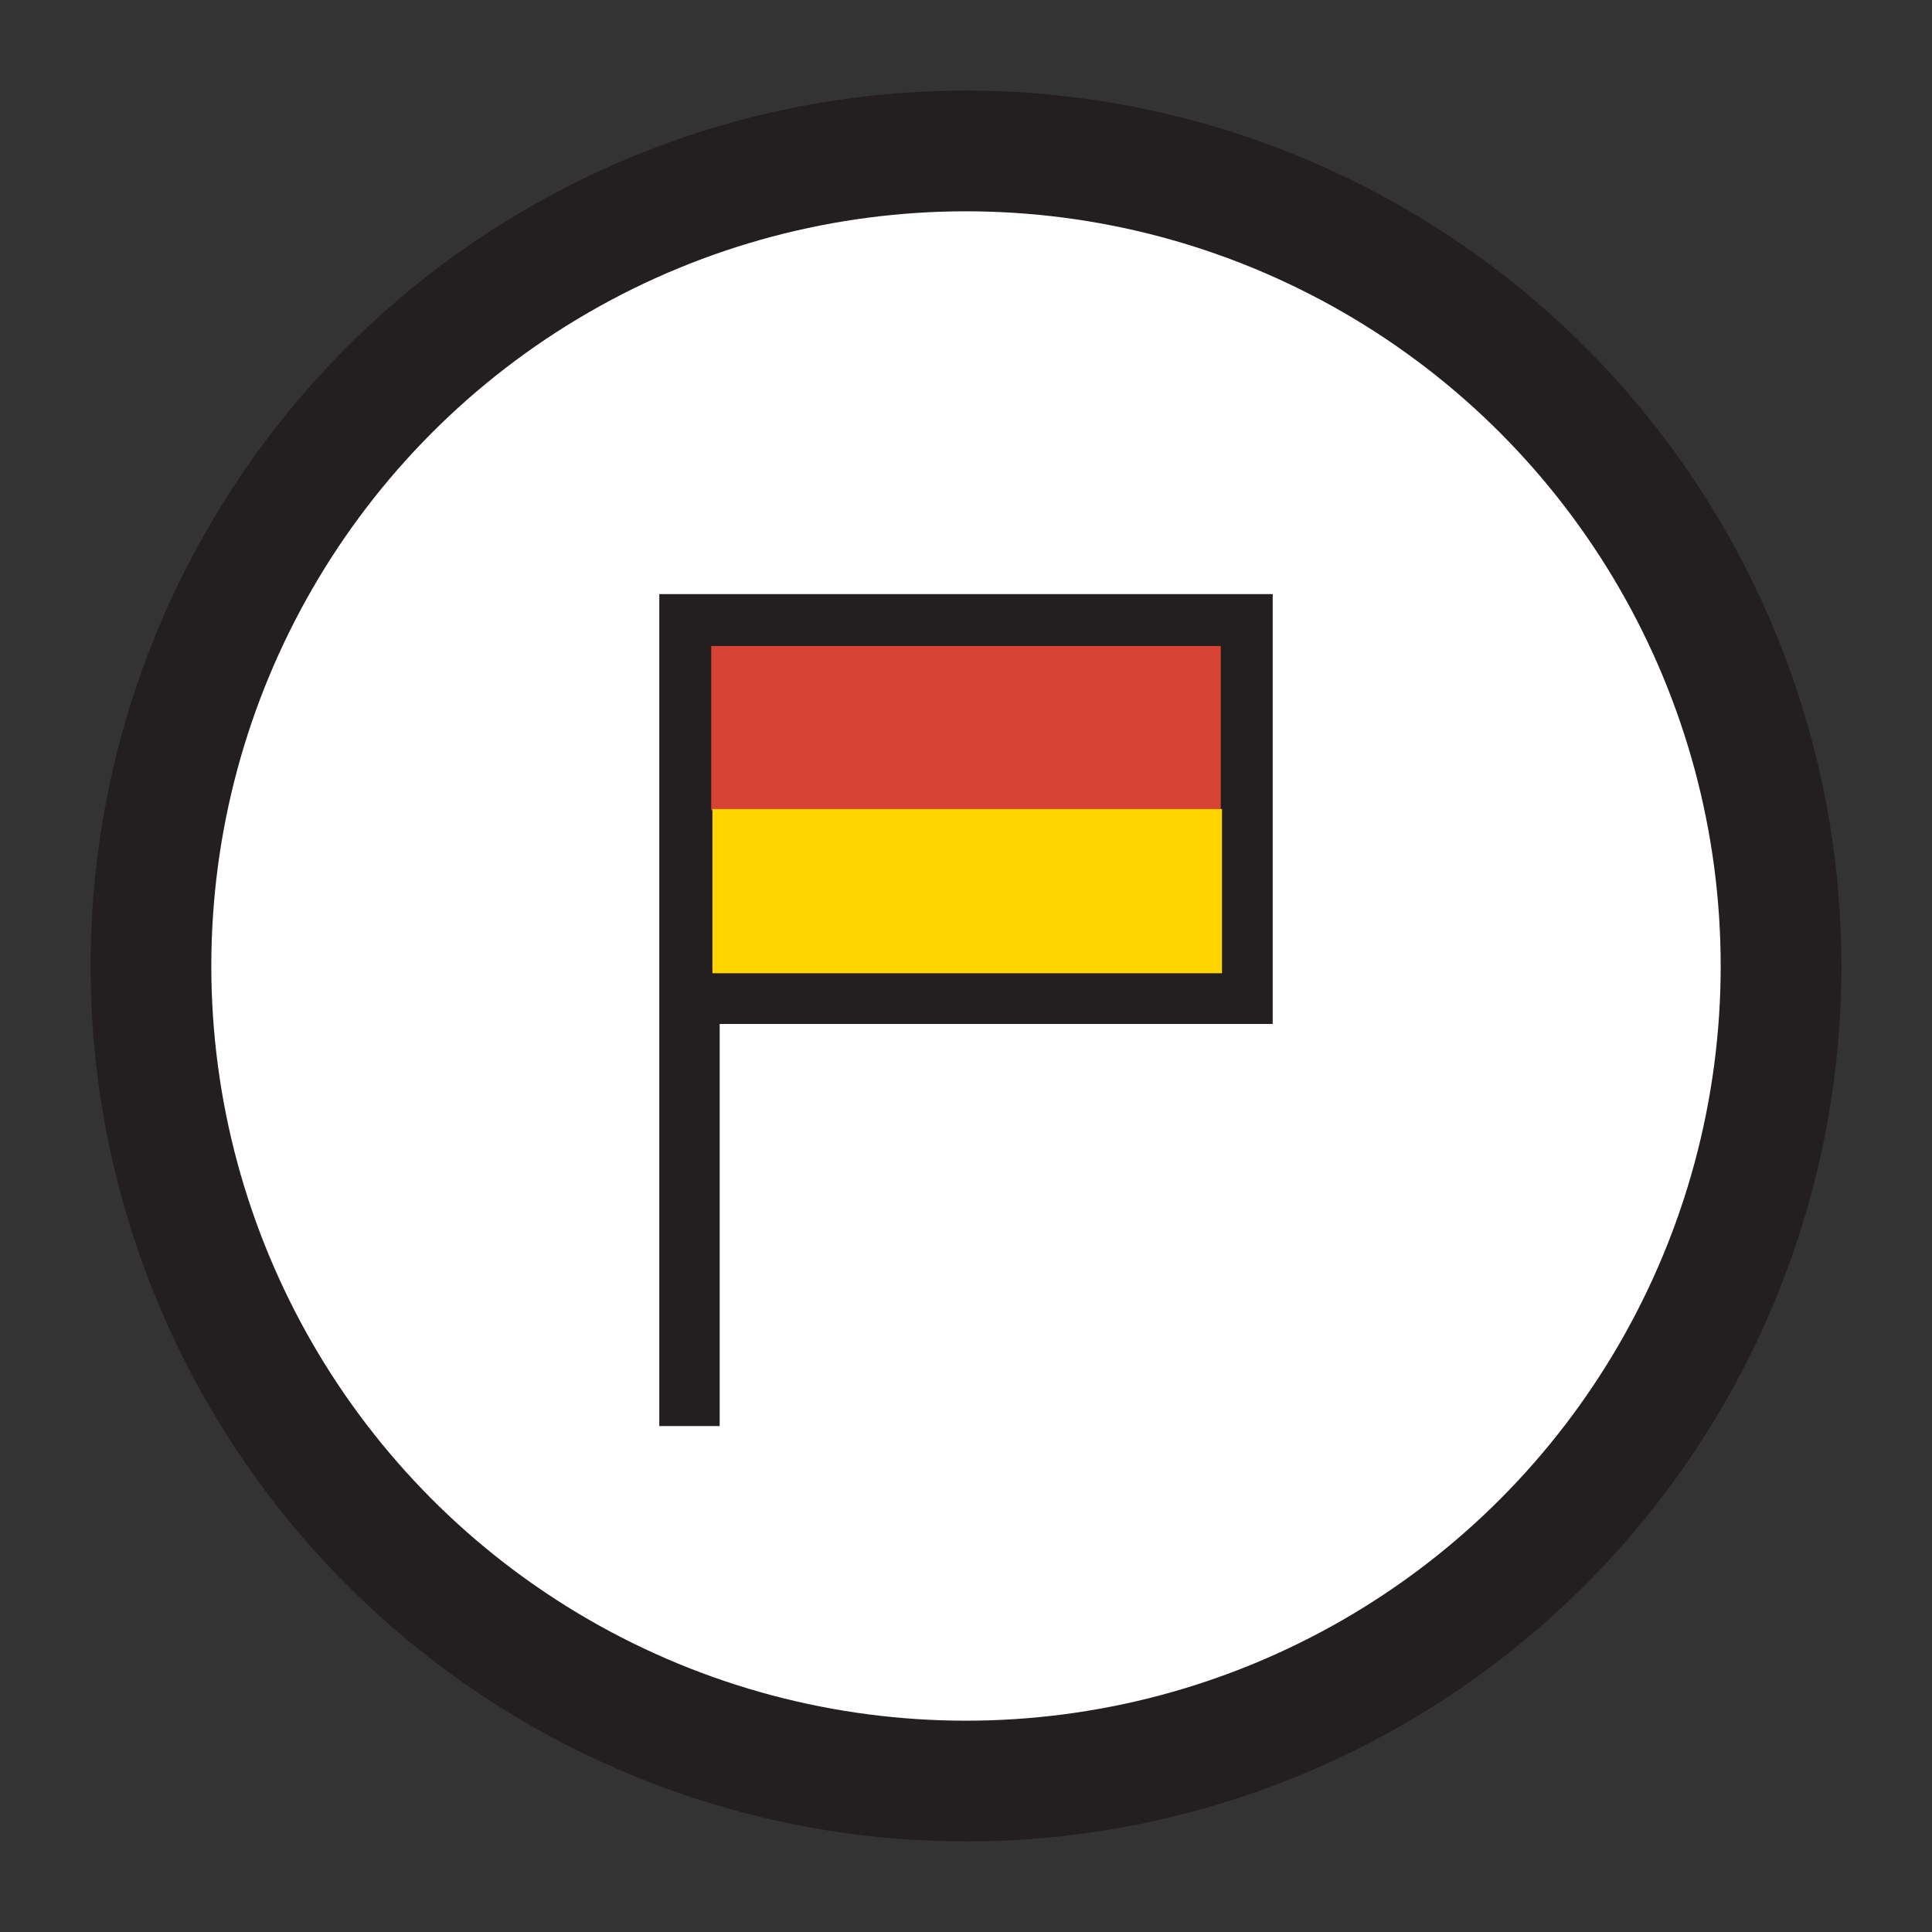 <svg id="Layer_1" data-name="Layer 1" xmlns="http://www.w3.org/2000/svg" viewBox="0 0 16 16"><rect x="0" y="0" width="16" height="16" fill="#333333" stroke="none"/><defs><style>.cls-1,.cls-2{fill:#fff;stroke:#231f20;stroke-miterlimit:10;}.cls-2{stroke-width:0.5px;}.cls-3{fill:#d74434;}.cls-4{fill:#ffd400;}</style></defs><circle class="cls-1" cx="8" cy="8" r="6.75"/><polyline class="cls-2" points="5.71 11.81 5.71 11.22 5.71 5.17 10.29 5.17 10.29 8.23 5.71 8.23"/><rect class="cls-3" x="5.89" y="5.35" width="4.22" height="1.36"/><rect class="cls-4" x="5.9" y="6.7" width="4.22" height="1.36"/></svg>